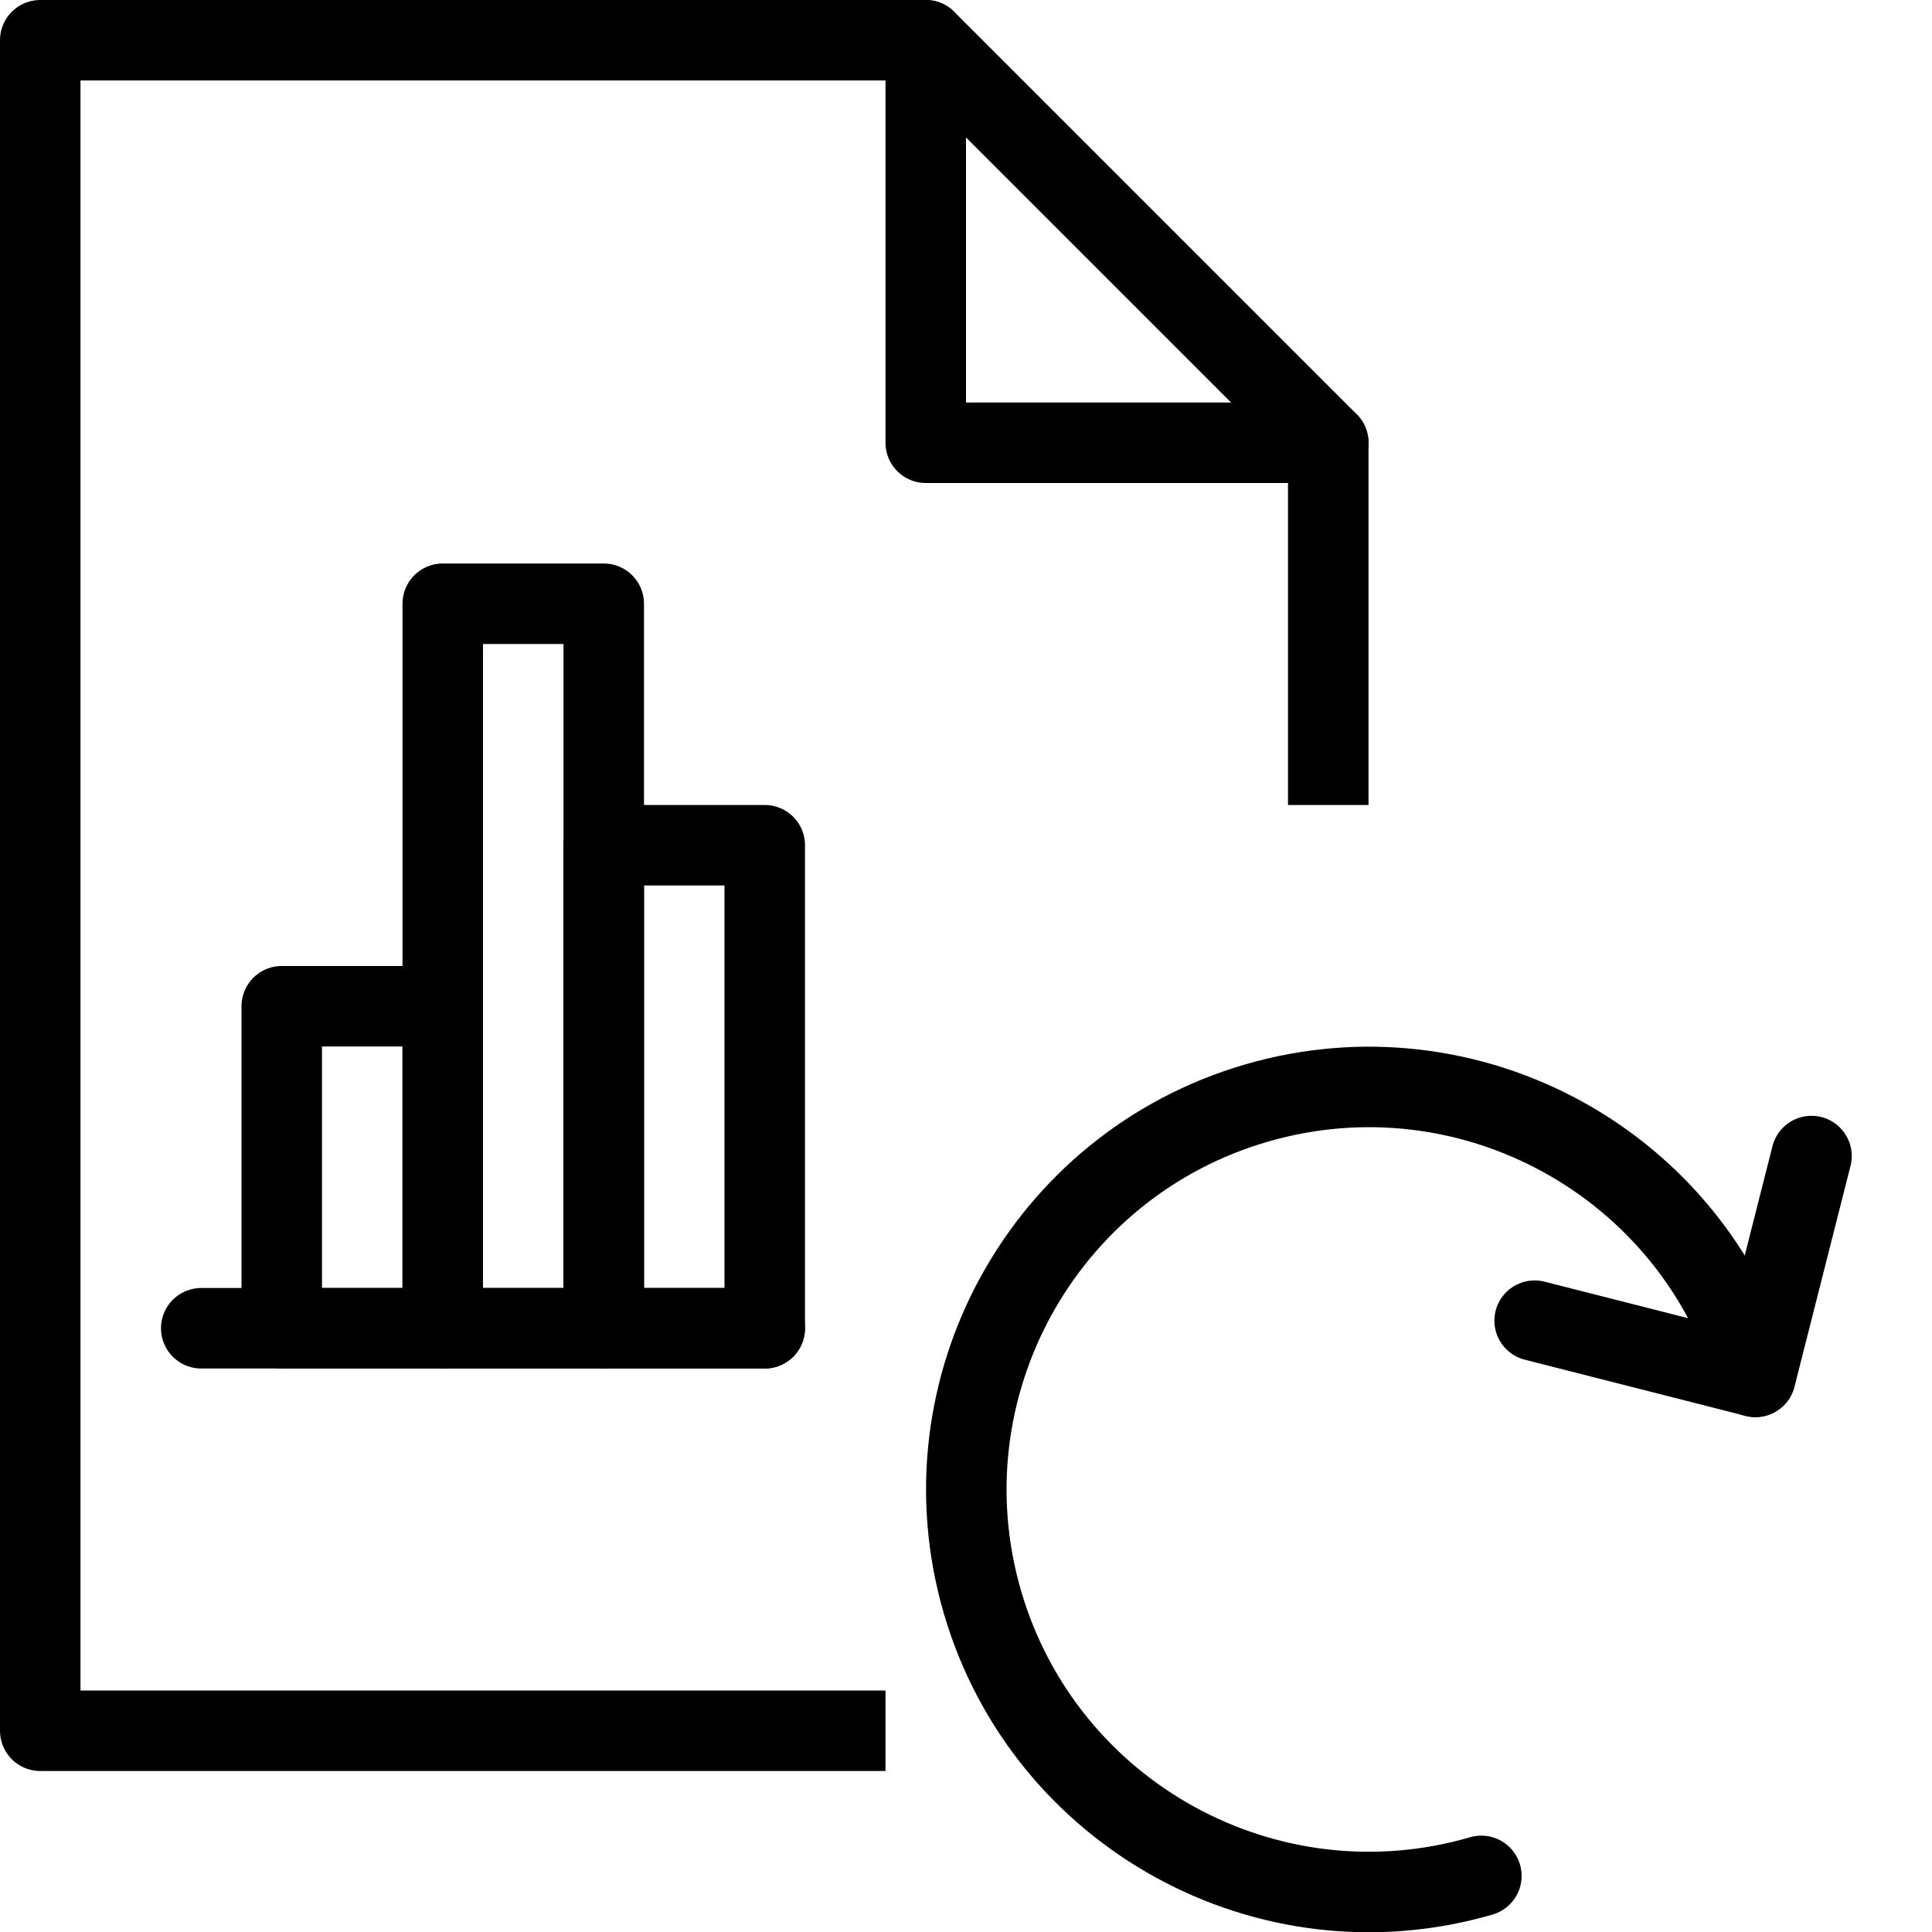 <?xml version="1.0" encoding="utf-8"?>
<!-- Generator: Adobe Illustrator 19.2.0, SVG Export Plug-In . SVG Version: 6.00 Build 0)  -->
<svg version="1.1" id="Layer_1" xmlns="http://www.w3.org/2000/svg" xmlns:xlink="http://www.w3.org/1999/xlink" x="0px" y="0px"
	 viewBox="0 0 24 24" enable-background="new 0 0 24 24" xml:space="preserve">
<g id="Filled_Icons" display="none">
	<g display="inline">
		<path d="M17.5,11c-3.584,0-6.5,2.915-6.5,6.5c0,3.584,2.916,6.5,6.5,6.5s6.5-2.916,6.5-6.5C24,13.915,21.084,11,17.5,11z
			 M22.05,14.404l-0.565,2.219c-0.055,0.242-0.358,0.445-0.607,0.361l-2.217-0.566c-0.268-0.067-0.43-0.34-0.361-0.608
			c0.068-0.266,0.34-0.43,0.608-0.358l1.202,0.306c-0.317-0.509-0.748-0.938-1.287-1.234c-0.832-0.455-1.79-0.561-2.697-0.295
			c-0.911,0.265-1.663,0.869-2.119,1.699c-0.457,0.83-0.562,1.788-0.297,2.696c0.266,0.912,0.869,1.663,1.699,2.12
			c0.832,0.456,1.789,0.561,2.699,0.296c0.266-0.08,0.543,0.073,0.621,0.34c0.076,0.267-0.076,0.544-0.342,0.619
			c-0.421,0.123-0.851,0.185-1.277,0.185c-0.754,0-1.502-0.189-2.182-0.563c-1.064-0.584-1.84-1.55-2.179-2.716
			c-0.34-1.164-0.205-2.394,0.379-3.459c0.585-1.065,1.55-1.838,2.716-2.178c1.165-0.34,2.393-0.207,3.459,0.379
			c0.635,0.349,1.149,0.844,1.547,1.424l0.232-0.912c0.067-0.268,0.34-0.43,0.606-0.36C21.955,13.867,22.118,14.137,22.05,14.404z"
			/>
		<g>
			<rect x="4" y="13" width="1" height="3"/>
			<rect x="6" y="8" width="1" height="8"/>
			<rect x="8" y="11" width="1" height="5"/>
			<path d="M10.016,17.465c0-3.961,3.089-7.207,6.984-7.474V5.5c0-0.133-0.053-0.26-0.147-0.354l-4.999-5
				C11.76,0.053,11.633,0,11.5,0h-11C0.225,0,0,0.224,0,0.5v21C0,21.775,0.225,22,0.5,22h11.056
				C10.594,20.738,10.016,19.17,10.016,17.465z M11.5,0.5l5,5h-5V0.5z M10,16.5c0,0.275-0.224,0.5-0.5,0.5h-7
				C2.224,17,2,16.775,2,16.5C2,16.225,2.224,16,2.5,16H3v-3.5C3,12.224,3.224,12,3.5,12H5V7.5C5,7.224,5.224,7,5.5,7h2
				C7.776,7,8,7.224,8,7.5V10h1.5c0.276,0,0.5,0.224,0.5,0.5V16.5z"/>
		</g>
	</g>
</g>
<g id="Outline_Icons">
	<g>
		<g>
			<g>
				<path fill="none" stroke="#000000" stroke-linecap="round" stroke-linejoin="round" stroke-miterlimit="10" d="M18.402,23.303
					c-2.649,0.771-5.426-0.752-6.198-3.402c-0.771-2.649,0.752-5.426,3.403-6.198c2.649-0.772,5.425,0.751,6.197,3.401"/>
				<polyline fill="none" stroke="#000000" stroke-linecap="round" stroke-linejoin="round" stroke-miterlimit="10" points="
					22.503,14.361 21.807,17.104 19.064,16.406 				"/>
			</g>
		</g>
		<g>
			<polyline fill="none" stroke="#000000" stroke-linejoin="round" stroke-miterlimit="10" points="11,21.5 0.5,21.5 0.5,0.5 
				11.5,0.5 16.5,5.5 16.5,10 			"/>
			<polyline fill="none" stroke="#000000" stroke-linecap="round" stroke-linejoin="round" stroke-miterlimit="10" points="
				11.5,0.5 11.5,5.5 16.5,5.5 			"/>
		</g>
		<g>
			
				<rect x="3.5" y="12.5" fill="none" stroke="#000000" stroke-linecap="round" stroke-linejoin="round" stroke-miterlimit="10" width="2" height="4"/>
			
				<rect x="7.5" y="10.5" fill="none" stroke="#000000" stroke-linecap="round" stroke-linejoin="round" stroke-miterlimit="10" width="2" height="6"/>
			
				<rect x="5.5" y="7.5" fill="none" stroke="#000000" stroke-linecap="round" stroke-linejoin="round" stroke-miterlimit="10" width="2" height="9"/>
			
				<line fill="none" stroke="#000000" stroke-linecap="round" stroke-linejoin="round" stroke-miterlimit="10" x1="2.5" y1="16.5" x2="9.5" y2="16.5"/>
		</g>
	</g>
</g>
</svg>

